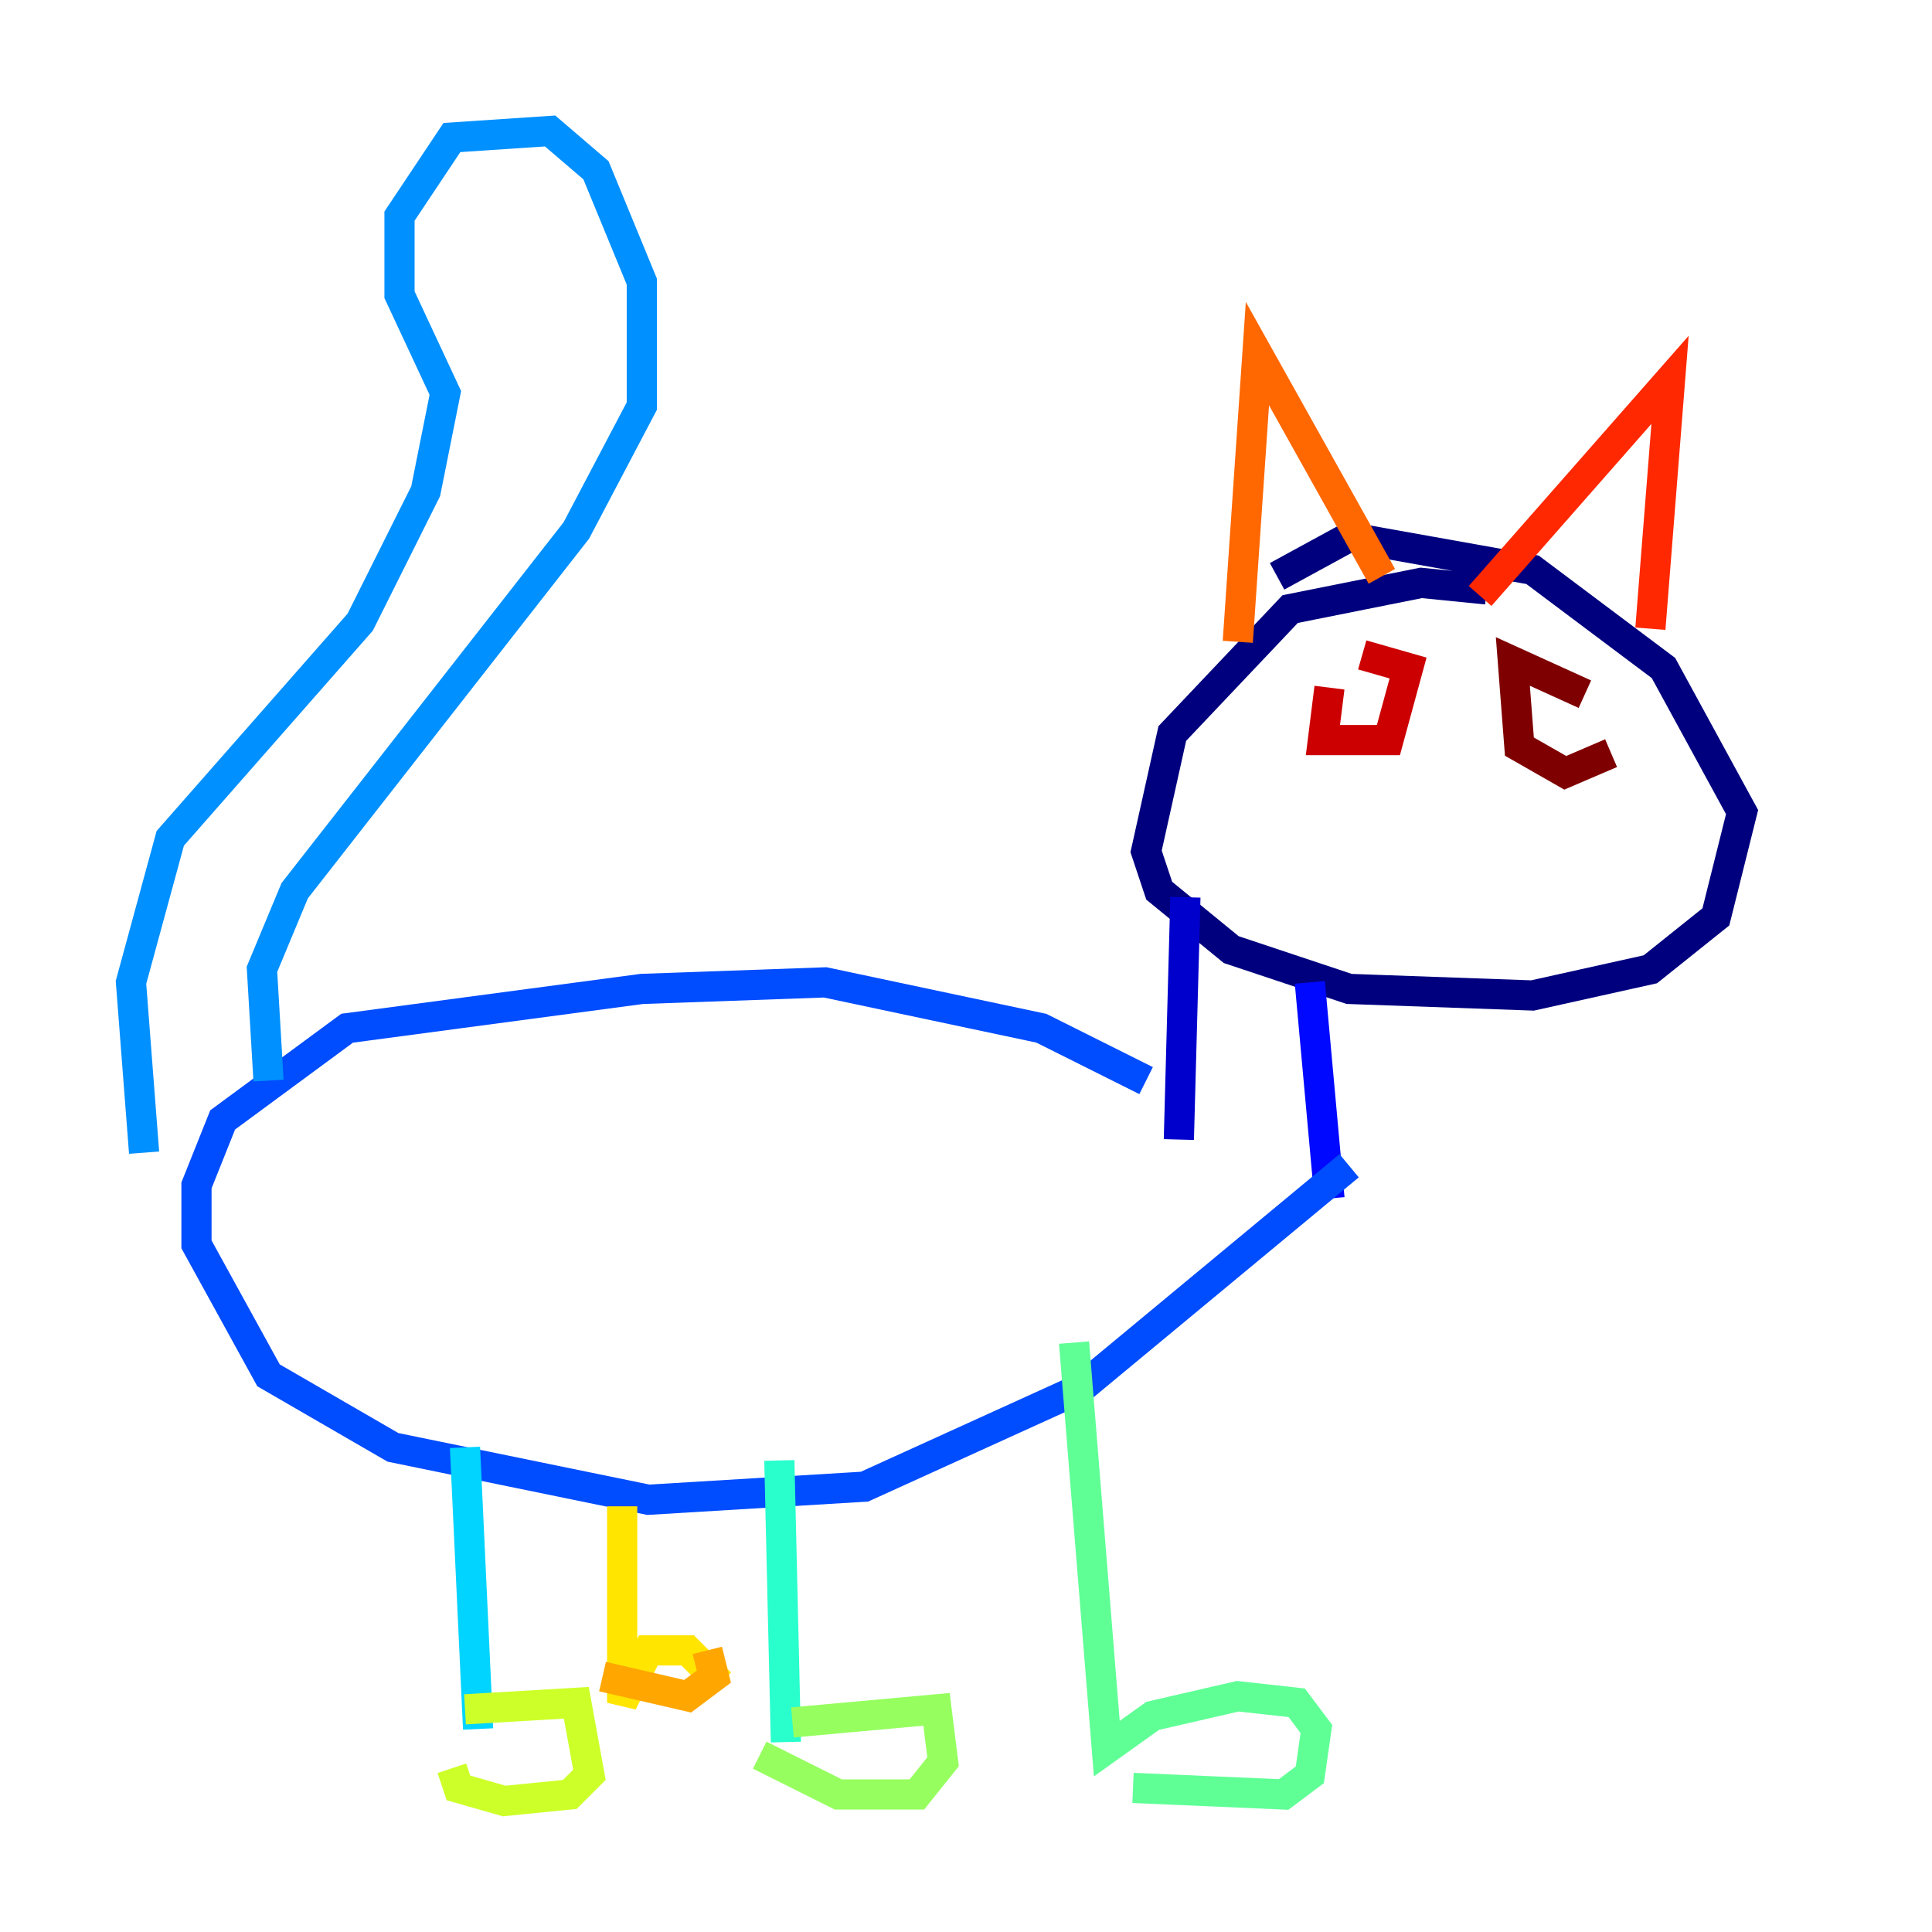 <?xml version="1.0" encoding="utf-8" ?>
<svg baseProfile="tiny" height="128" version="1.2" viewBox="0,0,128,128" width="128" xmlns="http://www.w3.org/2000/svg" xmlns:ev="http://www.w3.org/2001/xml-events" xmlns:xlink="http://www.w3.org/1999/xlink"><defs /><polyline fill="none" points="98.495,39.051 94.156,38.617 85.478,40.352 77.668,48.597 75.932,56.407 76.8,59.01 81.573,62.915 89.383,65.519 101.532,65.953 109.342,64.217 113.681,60.746 115.417,53.803 110.21,44.258 101.532,37.749 89.383,35.58 84.61,38.183" stroke="#00007f" stroke-width="2" /><polyline fill="none" points="78.536,59.444 78.102,75.498" stroke="#0000cc" stroke-width="2" /><polyline fill="none" points="86.78,65.085 88.081,79.403" stroke="#0008ff" stroke-width="2" /><polyline fill="none" points="75.932,71.593 68.99,68.122 54.671,65.085 42.522,65.519 22.997,68.122 14.752,74.197 13.017,78.536 13.017,82.441 17.79,91.119 26.034,95.891 42.956,99.363 57.275,98.495 71.593,91.986 89.383,77.234" stroke="#004cff" stroke-width="2" /><polyline fill="none" points="9.546,76.366 8.678,65.085 11.281,55.539 23.864,41.22 28.203,32.542 29.505,26.034 26.468,19.525 26.468,14.319 29.939,9.112 36.447,8.678 39.485,11.281 42.522,18.658 42.522,26.902 38.183,35.146 19.525,59.01 17.356,64.217 17.79,71.593" stroke="#0090ff" stroke-width="2" /><polyline fill="none" points="30.807,95.891 31.675,114.549" stroke="#00d4ff" stroke-width="2" /><polyline fill="none" points="51.634,96.759 52.068,115.417" stroke="#29ffcd" stroke-width="2" /><polyline fill="none" points="71.159,88.949 73.329,115.851 76.366,113.681 82.007,112.38 85.912,112.814 87.214,114.549 86.78,117.586 85.044,118.888 75.064,118.454" stroke="#5fff96" stroke-width="2" /><polyline fill="none" points="52.502,114.115 62.047,113.248 62.481,116.719 60.746,118.888 55.539,118.888 50.332,116.285" stroke="#96ff5f" stroke-width="2" /><polyline fill="none" points="30.807,113.248 38.183,112.814 39.051,117.586 37.749,118.888 33.41,119.322 30.373,118.454 29.939,117.153" stroke="#cdff29" stroke-width="2" /><polyline fill="none" points="41.22,99.797 41.22,112.814 42.956,109.342 45.559,109.342 47.729,111.512" stroke="#ffe500" stroke-width="2" /><polyline fill="none" points="39.919,111.078 45.559,112.38 47.295,111.078 46.861,109.342" stroke="#ffa600" stroke-width="2" /><polyline fill="none" points="82.007,42.522 83.308,23.43 91.552,38.183" stroke="#ff6700" stroke-width="2" /><polyline fill="none" points="98.061,39.485 110.644,25.166 109.342,41.654" stroke="#ff2800" stroke-width="2" /><polyline fill="none" points="88.081,45.559 87.647,49.031 91.986,49.031 93.288,44.258 90.251,43.39" stroke="#cc0000" stroke-width="2" /><polyline fill="none" points="105.003,45.993 100.231,43.824 100.664,49.464 103.702,51.2 106.739,49.898" stroke="#7f0000" stroke-width="2" /></svg>